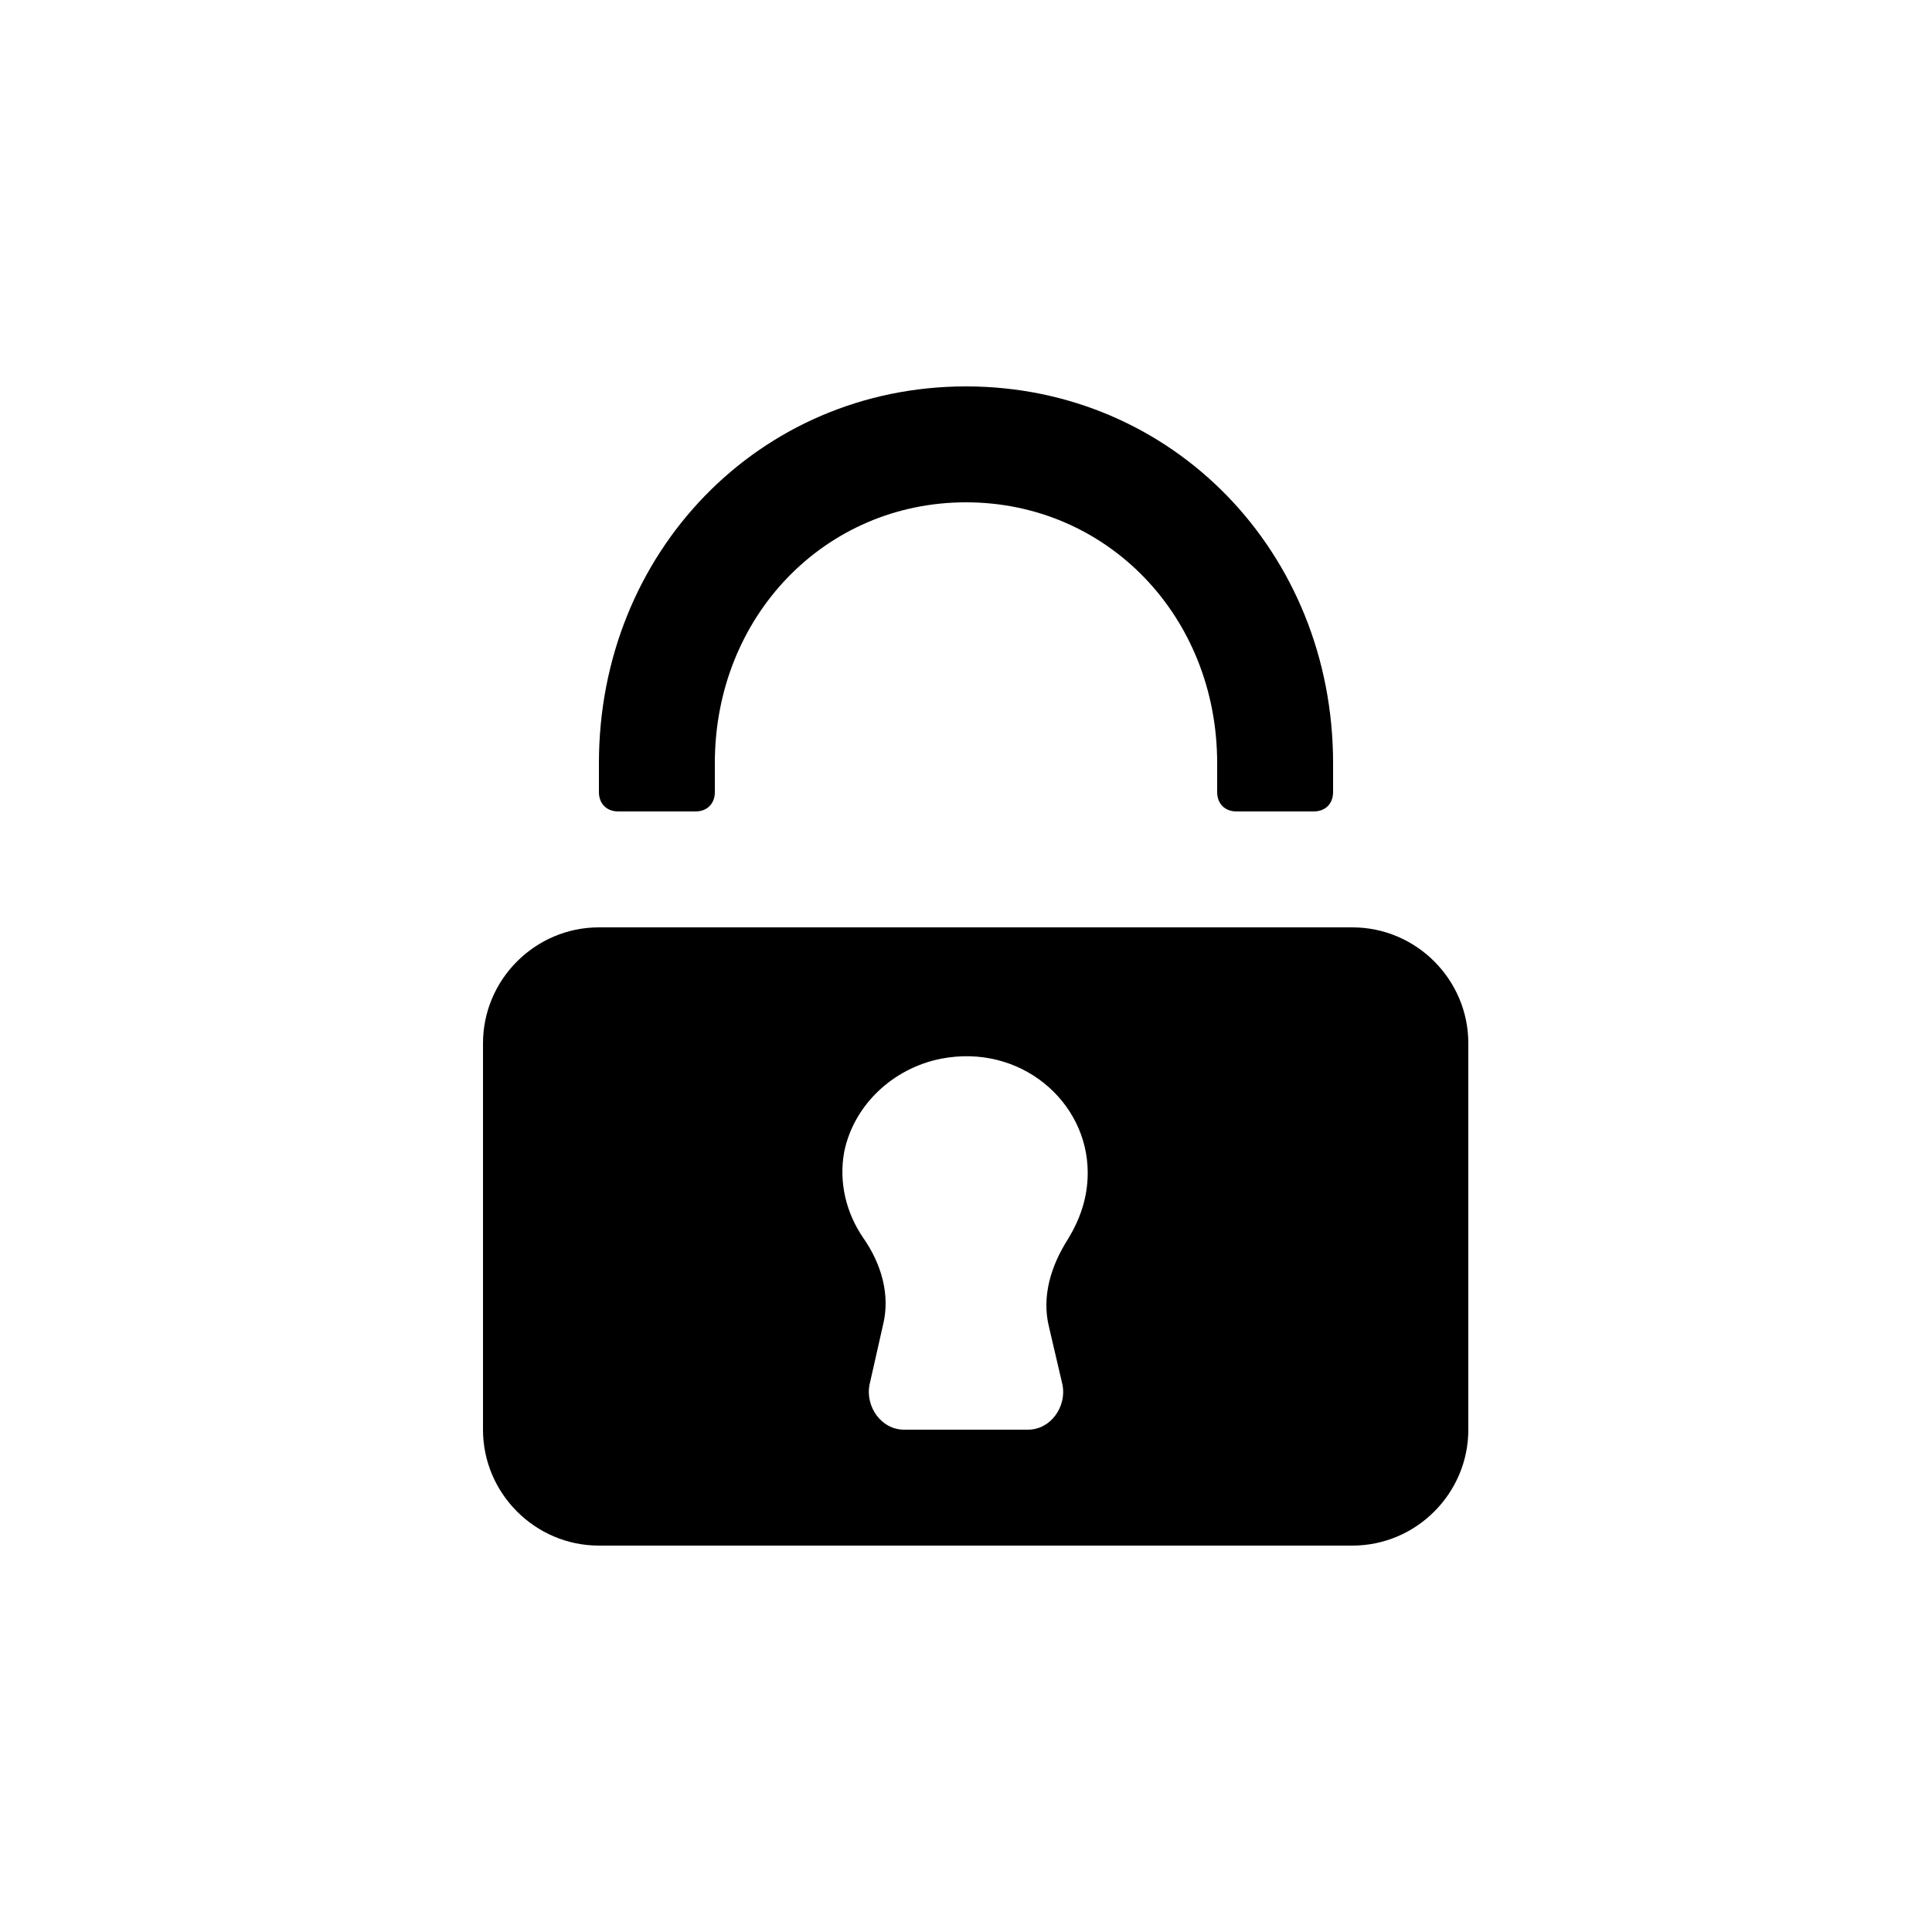 <?xml version="1.0"?><svg xmlns="http://www.w3.org/2000/svg" width="100" height="100" viewBox="0 0 100 100"><g><path d="m32 42h4c0.6 0 1-0.4 1-1v-1.5c0-7.6 5.7-13.5 13-13.5s13 5.9 13 13.5v1.5c0 0.6 0.4 1 1 1h4c0.6 0 1-0.4 1-1v-1.5c0-10.9-8.3-19.5-19-19.5s-19 8.6-19 19.5v1.5c0 0.6 0.4 1 1 1z m38 6h-39c-3.3 0-6 2.7-6 6v20c0 3.3 2.7 6 6 6h39c3.3 0 6-2.7 6-6v-20c0-3.3-2.7-6-6-6z m-14.7 16.1c-0.9 1.4-1.4 3-1 4.6l0.7 3c0.2 1.1-0.6 2.3-1.8 2.3h-6.4c-1.2 0-2-1.2-1.8-2.3l0.7-3.1c0.4-1.6-0.1-3.2-1-4.5-0.9-1.3-1.3-2.9-1-4.5 0.5-2.4 2.5-4.3 5-4.8 4.1-0.8 7.6 2.2 7.6 5.9 0 1.3-0.4 2.4-1 3.4z"></path></g></svg>